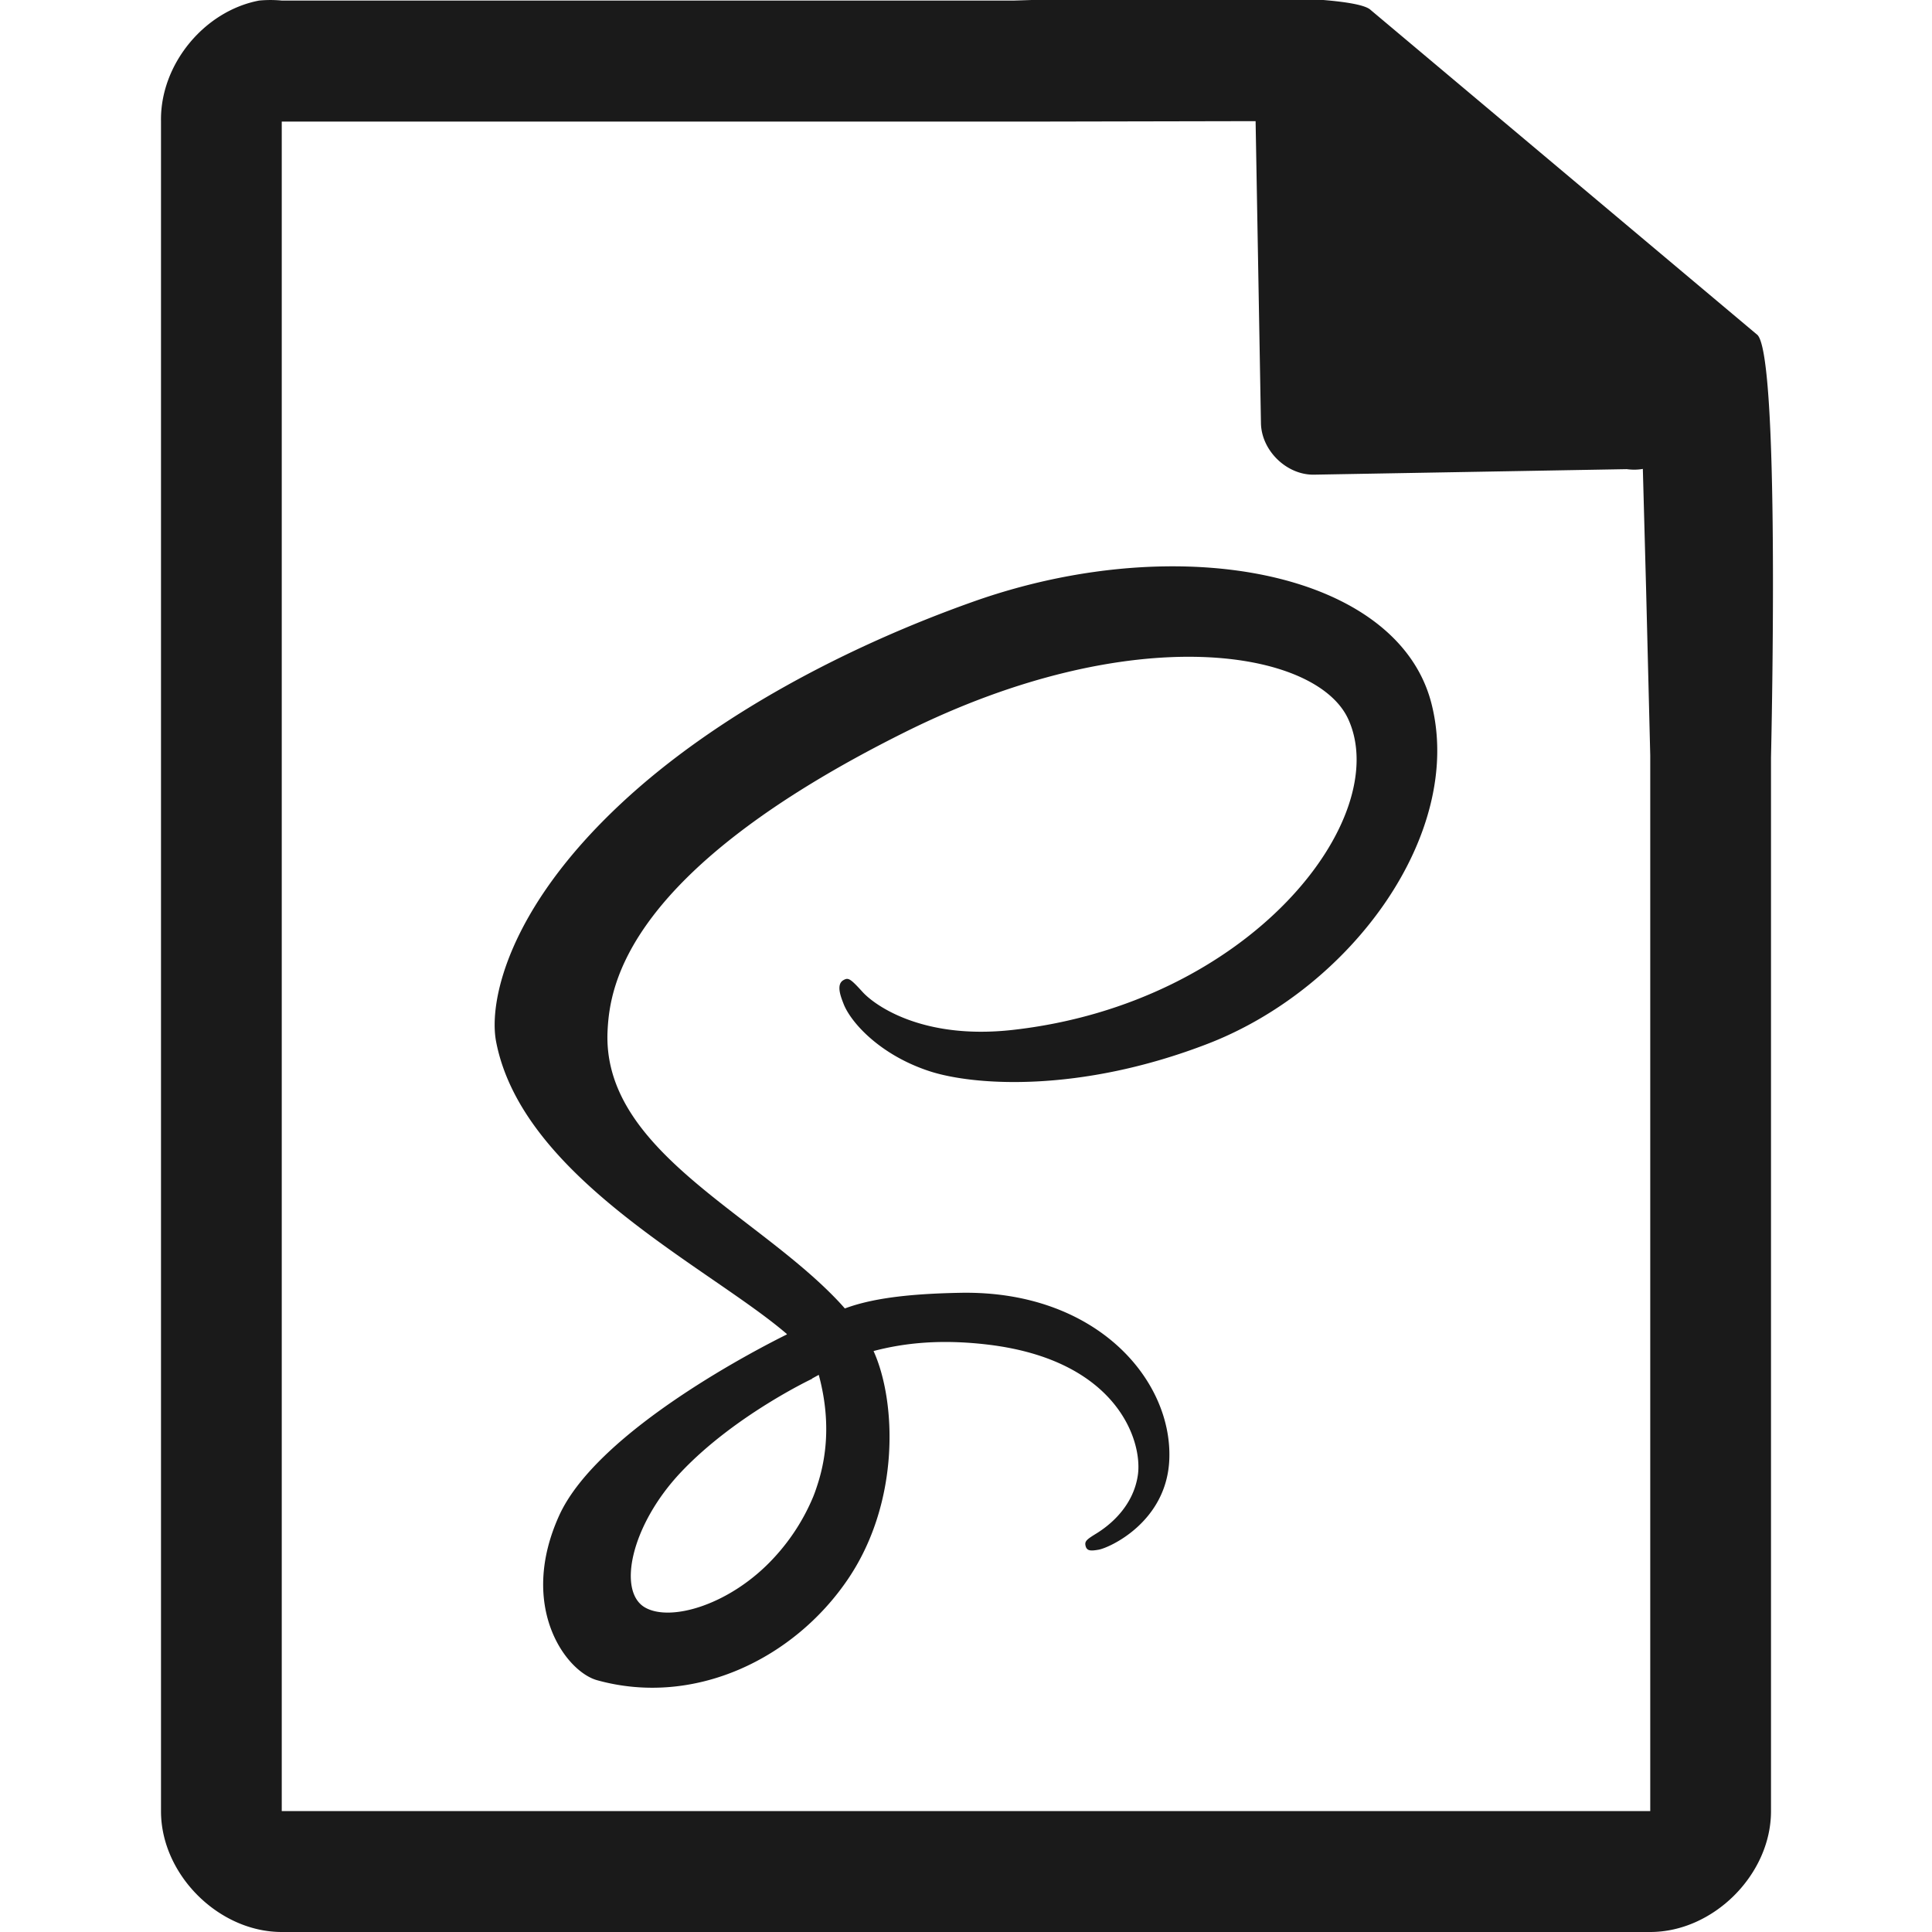 <?xml version="1.0" encoding="UTF-8" standalone="no"?>
<svg
   xmlns:dc="http://purl.org/dc/elements/1.1/"
   xmlns:cc="http://creativecommons.org/ns#"
   xmlns:rdf="http://www.w3.org/1999/02/22-rdf-syntax-ns#"
   xmlns:svg="http://www.w3.org/2000/svg"
   xmlns="http://www.w3.org/2000/svg"
   xmlns:sodipodi="http://sodipodi.sourceforge.net/DTD/sodipodi-0.dtd"
   xmlns:inkscape="http://www.inkscape.org/namespaces/inkscape"
   width="48"
   height="48"
   version="1.1"
   id="svg4"
   sodipodi:docname="text-x-sass.svg"
   inkscape:version="0.92.4 (5da689c313, 2019-01-14)">
  <defs
     id="defs8" />
  <sodipodi:namedview
     pagecolor="#ffffff"
     bordercolor="#666666"
     borderopacity="1"
     objecttolerance="10"
     gridtolerance="10"
     guidetolerance="10"
     inkscape:pageopacity="0"
     inkscape:pageshadow="2"
     inkscape:window-width="1138"
     inkscape:window-height="480"
     id="namedview6"
     showgrid="false"
     inkscape:zoom="4.9166667"
     inkscape:cx="2.1355932"
     inkscape:cy="24"
     inkscape:window-x="0"
     inkscape:window-y="25"
     inkscape:window-maximized="0"
     inkscape:current-layer="svg4" />
  <path
     d="m 29.705,-0.084 c -2.047,0.008 -4.121,0.088 -4.517,0.098 H 7 a 2.938,2.938 0 0 0 -0.563,0 C 5.064,0.276 3.975,1.612 4,3.012 V 45 c 0,1.57 1.43,3 3,3 h 34 c 1.57,0 3,-1.43 3,-3 V 18.818 C 44.018,18.026 44.215,8.891 43.664,8.322 l -9.61,-8.074 c -0.281,-0.275 -2.302,-0.34 -4.349,-0.332 z m 1.49,3.094 0.133,7.504 c 0.012,0.68 0.638,1.29 1.317,1.279 l 7.771,-0.137 c 0.133,0.018 0.268,0.018 0.4,-0.006 L 40.898,14.68 41,18.77 V 44.996 H 7 V 3.021 h 18.672 z m -2.277,11.062 c -1.513,0.025 -3.147,0.31 -4.752,0.881 -3.057,1.086 -6.365,2.792 -8.744,5.018 -2.83,2.646 -3.282,4.948 -3.096,5.91 0.656,3.396 5.31,5.615 7.223,7.262 v 0.011 c -0.564,0.278 -4.692,2.367 -5.658,4.502 -1.02,2.253 0.16,3.87 0.943,4.088 2.424,0.674 4.911,-0.54 6.248,-2.533 1.29,-1.924 1.182,-4.409 0.621,-5.645 0.773,-0.204 1.675,-0.296 2.82,-0.162 3.233,0.378 3.868,2.398 3.747,3.242 -0.122,0.845 -0.8,1.31 -1.026,1.45 -0.227,0.14 -0.296,0.188 -0.277,0.293 0.027,0.151 0.133,0.146 0.326,0.113 0.266,-0.045 1.697,-0.687 1.758,-2.246 0.078,-1.98 -1.819,-4.195 -5.178,-4.137 -1.383,0.024 -2.254,0.155 -2.883,0.389 A 6.466,6.466 0 0 0 20.848,32.35 c -2.077,-2.216 -5.915,-3.783 -5.752,-6.762 0.059,-1.083 0.435,-3.934 7.377,-7.393 5.686,-2.833 10.238,-2.054 11.025,-0.326 1.124,2.469 -2.432,7.057 -8.338,7.719 -2.25,0.252 -3.436,-0.619 -3.73,-0.943 -0.31,-0.342 -0.357,-0.36 -0.473,-0.295 -0.189,0.104 -0.07,0.408 0,0.587 0.176,0.46 0.901,1.272 2.135,1.676 1.085,0.356 3.725,0.552 6.92,-0.683 3.578,-1.384 6.373,-5.233 5.552,-8.451 -0.573,-2.25 -3.318,-3.462 -6.646,-3.407 z m -8.576,20.086 c 0.268,0.992 0.238,1.917 -0.04,2.754 -0.03,0.093 -0.062,0.185 -0.099,0.276 a 5.137,5.137 0 0 1 -0.97,1.51 c -1.071,1.167 -2.568,1.61 -3.21,1.238 -0.692,-0.402 -0.344,-2.05 0.897,-3.362 1.335,-1.412 3.256,-2.318 3.256,-2.318 L 20.174,34.25 Z"
     id="path2"
     inkscape:connector-curvature="0"
     style="fill:#1a1a1a" />
</svg>
